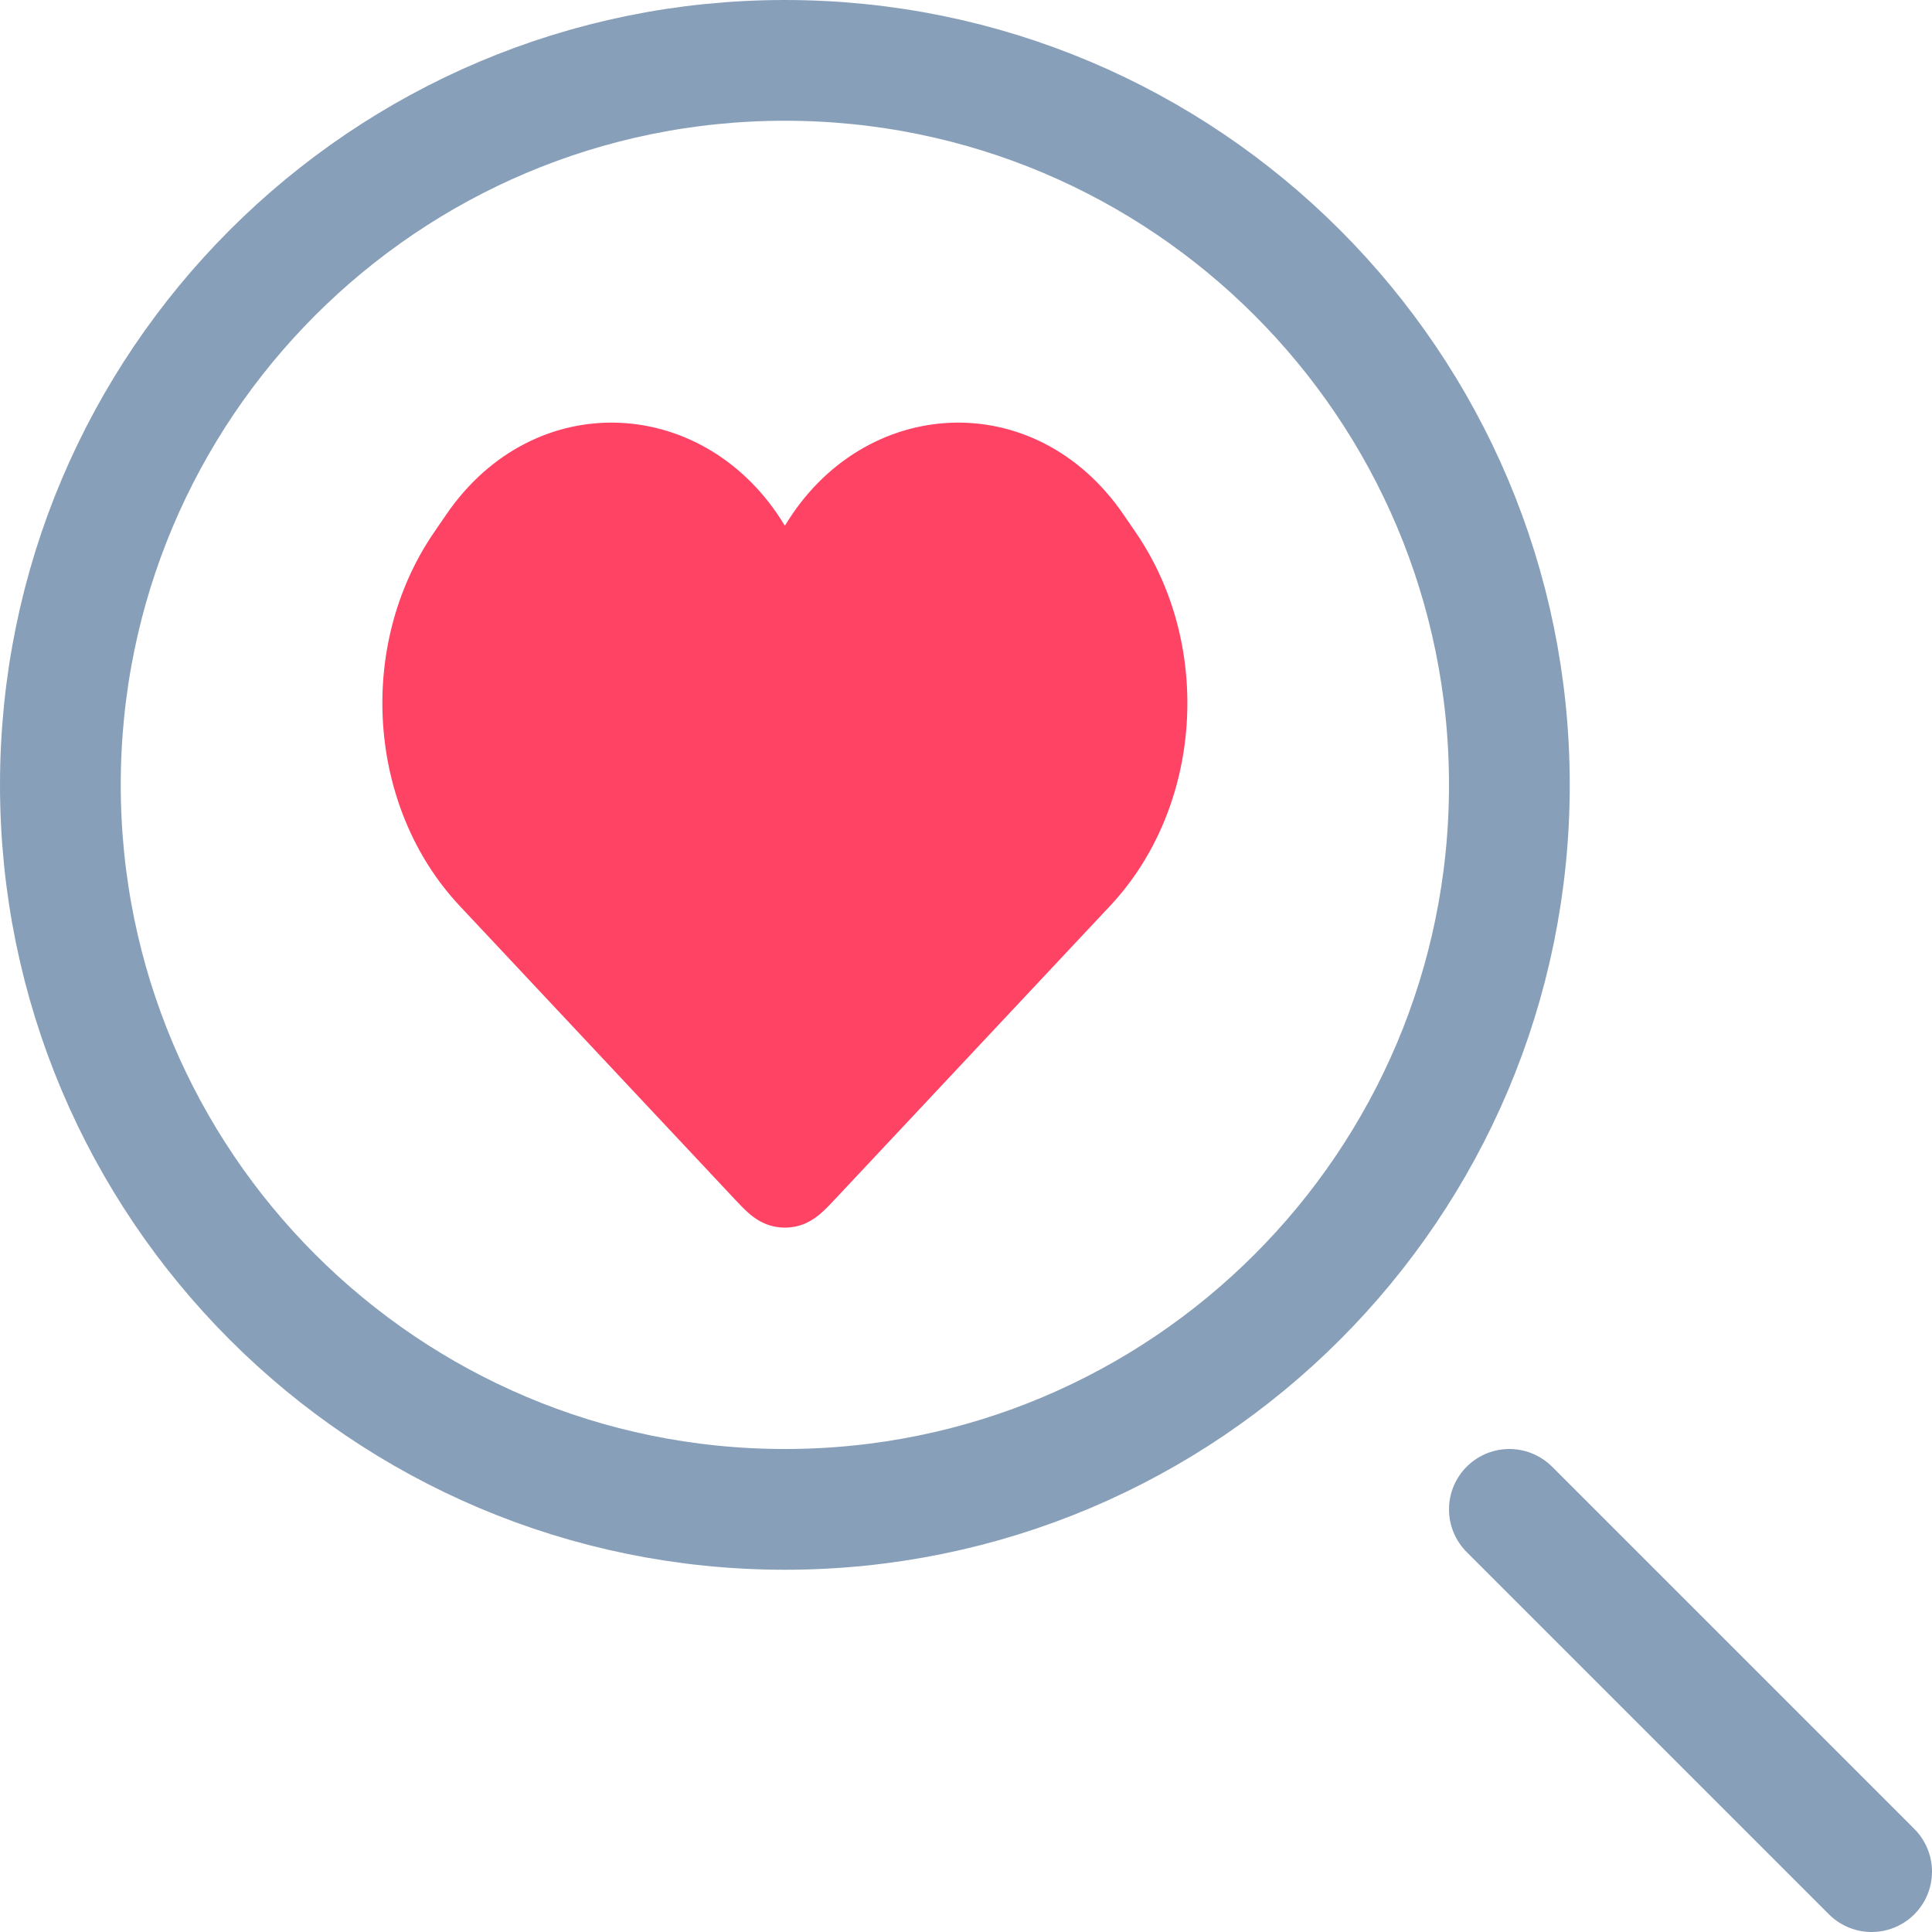 <svg width="48" height="48" viewBox="0 0 48 48" fill="none" xmlns="http://www.w3.org/2000/svg">
<g clip-path="url(#clip0_857_7)">
<path d="M12.091 21.695L18.914 28.969C19.149 29.22 19.267 29.345 19.405 29.376C19.468 29.39 19.532 29.39 19.595 29.376C19.733 29.345 19.851 29.22 20.085 28.969L26.908 21.695C28.828 19.648 29.061 16.28 27.447 13.918L27.143 13.474C25.212 10.649 21.335 11.122 19.977 14.35C19.786 14.806 19.214 14.806 19.022 14.35C17.665 11.122 13.788 10.649 11.857 13.474L11.553 13.918C9.939 16.28 10.172 19.648 12.091 21.695Z" fill="#FF4365"/>
<path fillRule="evenodd" clipRule="evenodd" d="M26.368 14.157C24.884 11.986 21.906 12.35 20.863 14.829C20.316 16.131 18.684 16.131 18.137 14.829C17.094 12.35 14.116 11.986 12.632 14.157L12.329 14.601C11.024 16.509 11.213 19.23 12.764 20.883L19.5 28.065L26.236 20.883C27.787 19.23 27.976 16.509 26.671 14.601L26.368 14.157ZM19.5 13.063C21.44 9.831 25.711 9.562 27.918 12.791L28.222 13.235C30.147 16.051 29.869 20.066 27.58 22.506L20.758 29.781C20.751 29.788 20.744 29.795 20.738 29.802C20.638 29.908 20.518 30.036 20.403 30.137C20.266 30.256 20.062 30.407 19.784 30.469C19.596 30.51 19.404 30.51 19.216 30.469C18.938 30.407 18.733 30.256 18.597 30.137C18.482 30.036 18.362 29.908 18.262 29.802C18.256 29.795 18.249 29.788 18.242 29.781L11.42 22.506C9.131 20.066 8.853 16.051 10.778 13.235L11.082 12.791C13.289 9.562 17.56 9.831 19.5 13.063Z" fill="#FF4365"/>
<path d="M46.5 46.5L37.5 37.5M37.5 19.5C37.5 29.441 29.441 37.5 19.5 37.5C9.559 37.5 1.5 29.441 1.5 19.5C1.5 9.559 9.559 1.5 19.5 1.5C29.441 1.5 37.5 9.559 37.5 19.5Z" stroke="#889FB9" stroke-width="3" stroke-linecap="round"/>
</g>
<defs>
<clipPath id="clip0_857_7">
<rect width="48" height="48" fill="white"/>
</clipPath>
</defs>
</svg>
